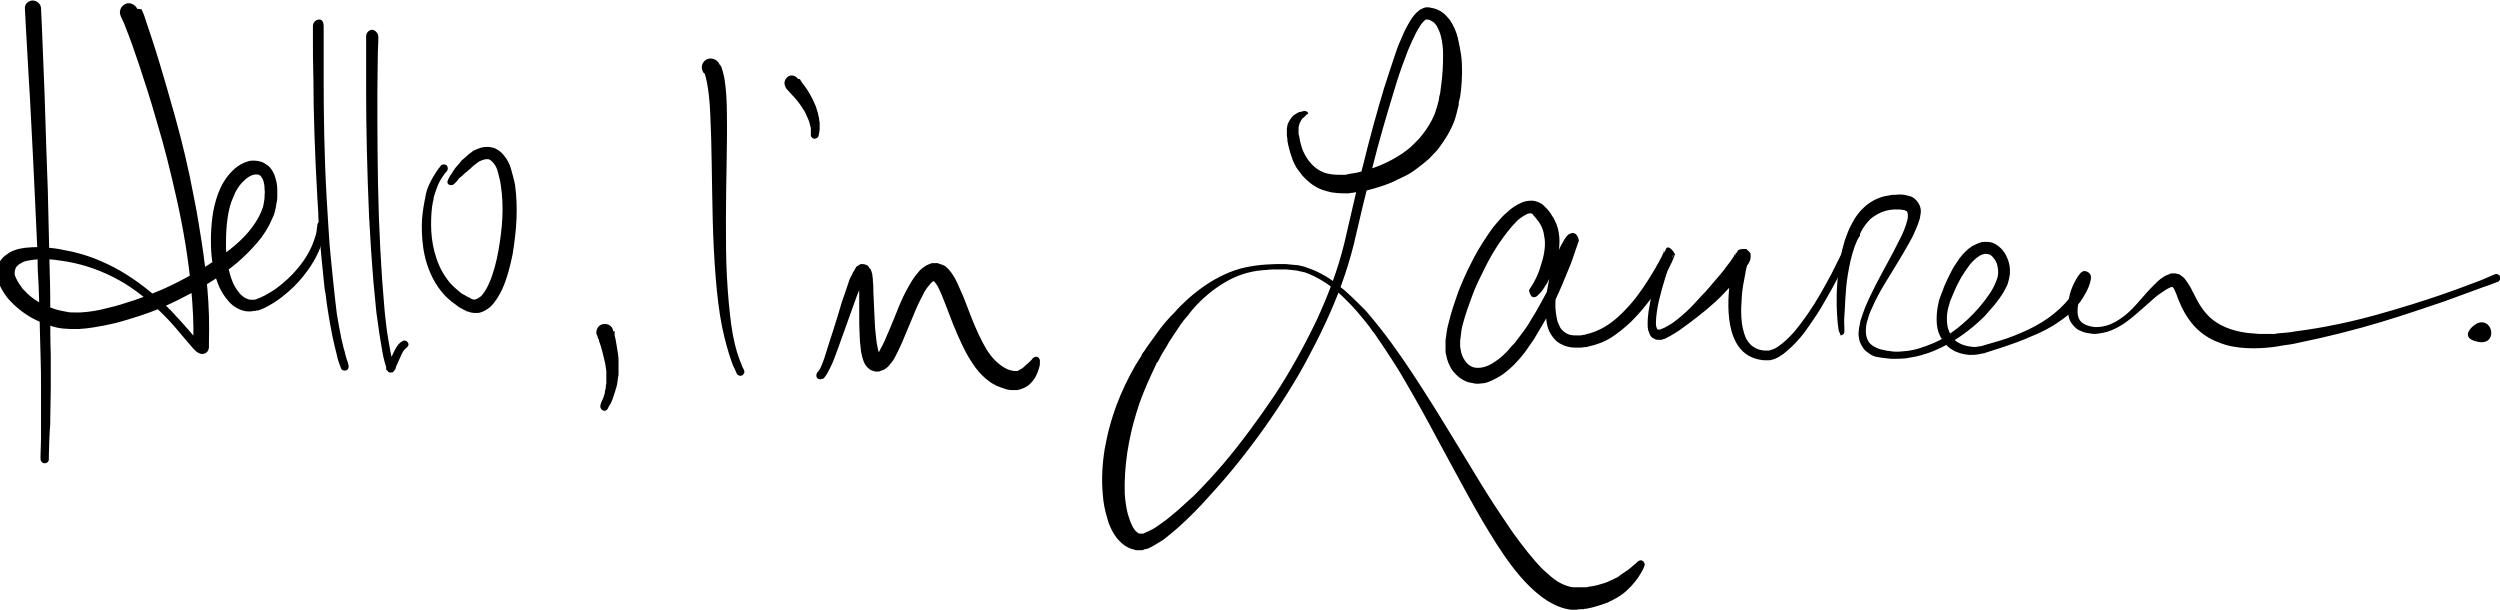 <?xml version="1.0" encoding="utf-8"?>
<!-- Generator: Adobe Illustrator 18.1.1, SVG Export Plug-In . SVG Version: 6.00 Build 0)  -->
<!DOCTYPE svg PUBLIC "-//W3C//DTD SVG 1.1//EN" "http://www.w3.org/Graphics/SVG/1.1/DTD/svg11.dtd">
<svg version="1.1" id="lc" xmlns="http://www.w3.org/2000/svg" xmlns:xlink="http://www.w3.org/1999/xlink" x="0px" y="0px"
	 viewBox="0 193.4 512.1 124.9" enable-background="new 0 193.4 512.1 124.9" xml:space="preserve">
<path d="M8.4,195c0,0,0.3,5.8,0.6,14.4c0.2,4.3,0.3,9.4,0.5,14.8c0.1,2.7,0.2,5.5,0.3,8.4c0.1,2.8,0.1,5.7,0.2,8.6
	c0,1.4,0.1,2.9,0.1,4.3c0,1.4,0.1,2.9,0.1,4.3c0.1,2.8,0.1,5.7,0.1,8.4c0,2.7,0,5.3,0.1,7.8c0,2.5,0,4.8,0,7c0,2.2-0.1,4.1-0.1,5.9
	c0,0.9,0,1.7-0.1,2.5c0,0.8-0.1,1.5-0.1,2.1c-0.1,2.5-0.1,4-0.1,4c0,0.5-0.4,0.8-0.9,0.8c-0.4,0-0.8-0.4-0.8-0.9v0c0,0,0-1.4,0.1-4
	c0-0.6,0-1.3,0-2.1c0-0.8,0-1.6,0-2.4c0-1.8,0-3.7,0-5.9c0-2.2,0-4.5-0.1-7c-0.1-2.5-0.1-5.1-0.2-7.8c-0.1-2.7-0.1-5.5-0.3-8.3
	c-0.1-1.4-0.1-2.8-0.1-4.3c-0.1-1.4-0.1-2.9-0.2-4.3c-0.1-2.9-0.3-5.8-0.4-8.6c-0.1-2.8-0.3-5.6-0.4-8.3c-0.3-5.4-0.5-10.4-0.8-14.8
	c-0.5-8.6-0.8-14.4-0.8-14.4c-0.1-0.9,0.6-1.6,1.5-1.7C7.5,193.5,8.3,194.1,8.4,195C8.4,195,8.4,195,8.4,195z"/>
<path d="M29,195.3c0,0,0.1,0.3,0.3,0.7s0.4,1.1,0.7,2c0.6,1.8,1.5,4.4,2.5,7.7c1,3.3,2.2,7.4,3.5,12.1c1.3,4.7,2.6,10,3.7,15.9
	c0.6,2.9,1.1,6,1.6,9.2c0.5,3.2,0.9,6.5,1.2,9.9c0.3,3.4,0.4,7,0.3,10.6l0,0.7v0.2v0.1v0.1c0,0.1,0,0.3-0.1,0.5
	c0,0.1-0.1,0.2-0.2,0.4c-0.1,0.1-0.3,0.3-0.5,0.4c-0.3,0.1-0.5,0.1-0.7,0.1c-0.2,0-0.3-0.1-0.4-0.1c-0.2-0.1-0.3-0.1-0.4-0.2
	c-0.2-0.1-0.3-0.2-0.4-0.3c-0.2-0.2-0.4-0.4-0.6-0.6c-0.6-0.7-1.2-1.4-1.8-2.1c-1.2-1.4-2.3-2.8-3.6-4.1c-2.5-2.6-5.3-5-8.5-7
	c-3.1-1.9-6.7-3.4-10.3-4.2c-0.9-0.2-1.9-0.4-2.8-0.5l-0.7-0.1l-0.7-0.1c-0.5,0-0.9-0.1-1.4-0.1c-0.9,0-1.9,0-2.8,0.1
	c-0.4,0.1-0.9,0.1-1.3,0.2c-0.4,0.1-0.8,0.2-1.1,0.4c-0.3,0.2-0.6,0.3-0.9,0.6c-0.2,0.2-0.4,0.4-0.4,0.6C3,248.8,3,249.1,3,249.4
	c0,0.3,0.1,0.6,0.3,1c0.3,0.7,0.8,1.4,1.3,2.1c0.6,0.6,1.2,1.3,1.9,1.8c1.4,1.1,3.1,1.9,4.7,2.4c0.8,0.3,1.7,0.4,2.6,0.6
	c0.4,0.1,0.9,0.1,1.3,0.1h0.4h0.3c0.2,0,0.4,0,0.7,0c1.8-0.1,3.7-0.4,5.5-0.9c1.8-0.4,3.7-1,5.5-1.6c3.6-1.2,7.1-2.7,10.4-4.5
	c3.3-1.7,6.4-3.7,9.2-5.9c1.4-1.1,2.7-2.3,3.8-3.6c1.1-1.3,2-2.7,2.6-4.1c0.1-0.4,0.3-0.7,0.4-1.1c0-0.2,0.1-0.4,0.1-0.5
	c0-0.2,0.1-0.4,0.1-0.6c0.1-0.4,0.1-0.8,0.1-1.2c0-0.4,0.1-0.8,0-1.1c0-0.8-0.1-1.4-0.3-2c-0.1-0.3-0.3-0.5-0.4-0.7
	c-0.1-0.2-0.3-0.3-0.5-0.4c-0.3-0.1-0.8-0.1-1.4,0.1c-0.5,0.2-1.1,0.6-1.6,1.1c-1,0.9-1.8,2.2-2.3,3.6c-0.6,1.3-0.9,2.8-1.1,4.2
	c-0.2,1.5-0.3,3-0.3,4.4c-0.1,2.8,0.3,5.6,1.1,7.9c0.4,1.2,1,2.2,1.7,3c0.7,0.8,1.6,1.3,2.4,1.3c0.2,0,0.4,0,0.6,0
	c0.1,0,0.2,0,0.3-0.1h0c0,0,0,0,0,0l0.1,0l0.2-0.1c0.4-0.1,0.9-0.4,1.4-0.6c0.9-0.5,1.8-1,2.6-1.6c1.6-1.2,3-2.5,4-3.7
	c2.2-2.5,3.3-4.9,3.8-6.6c0.3-0.8,0.4-1.5,0.4-1.9c0.1-0.4,0.1-0.7,0.1-0.7v-0.1c0.1-0.4,0.5-0.8,0.9-0.7c0.4,0.1,0.8,0.5,0.7,0.9
	c0,0,0,0.3-0.1,0.8c-0.1,0.5-0.2,1.3-0.4,2.2c-0.5,1.9-1.7,4.6-4,7.4c-1.1,1.4-2.5,2.8-4.3,4.2c-0.9,0.7-1.8,1.3-2.9,1.9
	c-0.5,0.3-1.1,0.6-1.8,0.8l-0.2,0.1l-0.1,0l-0.1,0l-0.1,0c-0.2,0.1-0.4,0.1-0.6,0.1c-0.4,0.1-0.8,0.1-1.1,0.1
	c-0.8,0-1.6-0.3-2.2-0.6c-0.7-0.4-1.3-0.8-1.8-1.4c-1-1.1-1.8-2.4-2.3-3.8c-1.1-2.8-1.4-5.8-1.4-8.8c0-1.5,0.1-3.1,0.3-4.7
	c0.2-1.6,0.6-3.3,1.2-4.9c0.6-1.6,1.5-3.2,2.9-4.6c0.7-0.7,1.5-1.3,2.5-1.7c0.5-0.2,1.1-0.4,1.7-0.4c0.6,0,1.3,0.1,1.9,0.3
	c0.6,0.3,1.2,0.7,1.6,1.1c0.4,0.5,0.7,1,0.9,1.5c0.4,1.1,0.6,2.1,0.6,3.1c0,0.5,0,1,0,1.5c0,0.5-0.1,0.9-0.2,1.4
	c0,0.3-0.1,0.4-0.1,0.7c-0.1,0.3-0.1,0.5-0.2,0.8c-0.1,0.5-0.3,1-0.5,1.4c-0.8,1.9-1.8,3.5-3.1,5c-1.3,1.5-2.6,2.8-4.1,4.1
	c-3,2.5-6.3,4.6-9.7,6.4c-1.7,0.9-3.5,1.8-5.3,2.6c-1.8,0.8-3.7,1.5-5.6,2.1c-1.9,0.6-3.8,1.2-5.8,1.6s-4,0.8-6.1,0.9
	c-0.3,0-0.5,0-0.8,0h-0.4h-0.4c-0.6,0-1.1-0.1-1.6-0.1c-1.1-0.1-2.2-0.4-3.2-0.8c-2.1-0.7-4-1.7-5.7-3.1c-0.9-0.7-1.6-1.4-2.4-2.3
	c-0.7-0.9-1.3-1.8-1.8-3c-0.2-0.6-0.4-1.2-0.4-1.9c-0.1-0.7,0.1-1.4,0.3-2.1c0.3-0.7,0.8-1.3,1.3-1.7c0.5-0.4,1.1-0.8,1.6-1
	s1.1-0.4,1.7-0.5s1.1-0.2,1.6-0.2c1.1-0.1,2.1-0.1,3.1,0c0.5,0,1,0.1,1.5,0.1l0.8,0.1l0.7,0.1c1,0.2,2,0.4,3,0.6
	c2,0.5,3.9,1.1,5.7,1.9c1.8,0.8,3.6,1.7,5.3,2.8c3.3,2.1,6.3,4.6,9,7.3c1.3,1.4,2.6,2.8,3.8,4.2c0.6,0.7,1.2,1.4,1.7,2
	c0.1,0.1,0.3,0.3,0.4,0.4c0.1,0.1,0.1,0.1,0.1,0.1s0,0-0.1-0.1c-0.1,0-0.1-0.1-0.3-0.1c-0.1,0-0.3,0-0.5,0.1s-0.3,0.2-0.4,0.3
	c-0.1,0.1-0.1,0.2-0.1,0.2c0,0.1,0,0.1,0,0.1c0,0,0,0,0,0s0,0,0-0.1V264l0-0.7c0.1-3.5-0.1-7-0.4-10.3c-0.6-6.7-1.7-13-3-18.8
	c-1.3-5.8-2.6-11-4-15.6c-1.3-4.6-2.6-8.6-3.7-11.9s-2-5.8-2.7-7.5c-0.3-0.9-0.6-1.5-0.8-1.9c-0.2-0.4-0.3-0.7-0.3-0.7v0
	c-0.4-0.9,0.1-2,1-2.4c0.9-0.4,2,0.1,2.4,1C29,195.3,29,195.3,29,195.3z"/>
<path d="M66.3,198.8c0,0,0,1.1,0,3c0,1.9,0,4.6,0,7.9c0,6.6,0.1,15.3,0.6,24.1c0.1,1.1,0.1,2.2,0.2,3.3c0.1,1.1,0.1,2.2,0.2,3.2
	c0.1,2.1,0.3,4.3,0.5,6.3c0.2,2,0.4,4,0.6,5.9c0.1,0.9,0.2,1.8,0.3,2.7c0.1,0.9,0.2,1.7,0.3,2.5c0.1,0.8,0.3,1.6,0.4,2.3
	c0.1,0.7,0.3,1.4,0.4,2.1s0.3,1.3,0.4,1.8c0.1,0.3,0.1,0.6,0.2,0.8c0.1,0.3,0.1,0.5,0.2,0.7c0.1,0.4,0.2,0.9,0.3,1.2
	c0.1,0.4,0.2,0.6,0.3,0.9c0.1,0.5,0.2,0.7,0.2,0.7v0.1c0.1,0.4-0.1,0.9-0.6,1c-0.4,0.1-0.9-0.1-1-0.6c0,0-0.1-0.3-0.3-0.8
	c-0.1-0.3-0.2-0.6-0.3-0.9c-0.1-0.4-0.2-0.8-0.3-1.3c-0.1-0.2-0.1-0.5-0.2-0.8c-0.1-0.3-0.1-0.5-0.2-0.8c-0.1-0.6-0.3-1.2-0.4-1.8
	c-0.1-0.7-0.3-1.4-0.4-2.1s-0.3-1.5-0.4-2.3c-0.1-0.8-0.3-1.7-0.4-2.6c-0.1-0.9-0.2-1.8-0.4-2.7c-0.2-1.9-0.4-3.9-0.6-5.9
	c-0.2-2.1-0.4-4.2-0.5-6.3c-0.1-1.1-0.2-2.2-0.2-3.3c-0.1-1.1-0.1-2.2-0.2-3.3c-0.5-8.8-0.8-17.6-0.8-24.1c-0.1-3.3-0.1-6-0.1-8
	c0-1.9,0-3,0-3c0-0.7,0.6-1.3,1.3-1.3S66.3,198.1,66.3,198.8C66.3,198.7,66.3,198.7,66.3,198.8L66.3,198.8z"/>
<path d="M77.5,201c0,0,0,1.1-0.1,3.1c0,2-0.1,4.9-0.1,8.3c0,6.9,0,16.1,0.3,25.2c0.1,2.3,0.2,4.6,0.3,6.8c0.1,2.3,0.3,4.5,0.4,6.6
	c0.2,2.1,0.3,4.2,0.5,6.2c0.2,1.9,0.4,3.8,0.7,5.5c0.3,1.7,0.5,3.2,0.9,4.5c0.1,0.3,0.2,0.6,0.2,1c0,0,0-0.1,0,0v0v0l0,0.1v0
	c0,0,0,0,0,0v0c0,0,0,0-0.1-0.1c0-0.1-0.1-0.1-0.1-0.1l0,0c0,0-0.1,0-0.1-0.1c-0.1,0-0.1-0.1-0.2-0.1c-0.1,0-0.2,0-0.3,0
	c0,0-0.1,0-0.1,0h0c0,0-0.1,0-0.1,0c0,0-0.1,0-0.1,0h0l0,0l0,0l0-0.1l0.1-0.1c0.1-0.2,0.3-0.4,0.4-0.7s0.2-0.5,0.3-0.7
	c0.4-0.9,0.8-1.7,1.2-2.2c0.2-0.3,0.4-0.4,0.6-0.6c0.1-0.1,0.2-0.1,0.2-0.1c0.1,0,0.1-0.1,0.1-0.1c0.4-0.3,0.9-0.1,1.1,0.2
	c0.3,0.4,0.2,0.8-0.2,1.1l-0.1,0.1c0,0,0,0-0.1,0.1c-0.1,0-0.1,0.1-0.3,0.3c-0.3,0.3-0.6,1-1,1.9c-0.1,0.2-0.2,0.5-0.3,0.7
	c-0.1,0.3-0.3,0.5-0.4,0.9L81,269l-0.1,0.1c-0.1,0.1-0.1,0.1-0.1,0.2c0,0-0.1,0.1-0.1,0.1l-0.1,0.1c0,0-0.1,0.1-0.1,0.1
	c0,0-0.1,0.1-0.1,0.1l-0.1,0c0,0-0.1,0-0.1,0c-0.1,0-0.3,0-0.4,0c-0.1,0-0.2-0.1-0.2-0.1c0,0-0.1,0-0.1-0.1s0,0-0.1-0.1
	c-0.1-0.1-0.1-0.1-0.2-0.2c-0.1-0.1-0.1-0.1-0.1-0.2l0-0.1l0-0.1v0l0-0.1l0-0.1c-0.1-0.3-0.2-0.7-0.3-1c-0.4-1.4-0.6-3-0.9-4.7
	c-0.3-1.7-0.5-3.6-0.8-5.5c-0.2-2-0.4-4.1-0.6-6.2c-0.2-2.1-0.3-4.4-0.5-6.7c-0.1-2.3-0.3-4.6-0.4-6.8c-0.4-9.2-0.6-18.4-0.6-25.3
	c0-3.5,0-6.3,0-8.4c0-2,0-3.2,0-3.2c0-0.7,0.6-1.3,1.3-1.3C76.9,199.6,77.5,200.2,77.5,201C77.5,201,77.5,201,77.5,201L77.5,201z"/>
<path d="M91.8,230.2c0,0,0.1-0.3,0.4-0.8c0.1-0.1,0.2-0.3,0.3-0.4c0.1-0.2,0.2-0.3,0.3-0.5c0.1-0.2,0.3-0.4,0.4-0.6
	c0.2-0.2,0.3-0.4,0.5-0.6c0.2-0.2,0.4-0.4,0.6-0.7c0.2-0.3,0.4-0.5,0.7-0.7c0.5-0.5,1.1-1,1.8-1.5c0.2-0.1,0.4-0.3,0.6-0.3
	c0.2-0.1,0.4-0.2,0.7-0.3c0.5-0.2,1-0.3,1.6-0.3c0.2,0,0.3,0,0.5,0c0.2,0,0.3,0.1,0.5,0.1c0.2,0,0.3,0.1,0.5,0.1l0.2,0.1
	c0.1,0,0.1,0.1,0.2,0.1c0.6,0.3,1.1,0.7,1.5,1.2c0.8,0.9,1.3,1.9,1.6,3c0.3,1.1,0.6,2.1,0.8,3.2c0.3,2.2,0.4,4.5,0.3,6.9
	c-0.1,2.4-0.4,4.8-0.8,7.3c-0.5,2.4-1.1,4.9-2.2,7.3c-0.6,1.2-1.3,2.4-2.3,3.4c-0.6,0.5-1.3,1-2.1,1.2c-0.2,0.1-0.4,0.1-0.7,0.1
	c-0.2,0-0.4,0-0.7,0c-0.2,0-0.4-0.1-0.6-0.1c-0.2-0.1-0.4-0.1-0.6-0.2l-0.1,0c0,0-0.1,0-0.1,0h0l-0.1-0.1l-0.2-0.1l-0.4-0.2
	c-0.3-0.2-0.6-0.3-0.9-0.5c-0.3-0.2-0.5-0.4-0.8-0.6c-0.3-0.2-0.5-0.4-0.8-0.6c-1-0.8-1.9-1.8-2.6-2.8c-1.4-2-2.3-4.3-2.8-6.5
	c-0.5-2.2-0.6-4.3-0.6-6.2c0-1.9,0.3-3.6,0.6-5.2c0-0.1,0-0.2,0.1-0.3l0-0.1l0-0.1l0-0.1c0.1-0.2,0.1-0.4,0.1-0.5
	c0.1-0.4,0.2-0.7,0.3-1.1c0.2-0.6,0.5-1.2,0.8-1.8c0.5-1,1.1-1.8,1.4-2.3c0.4-0.5,0.6-0.7,0.6-0.8c0.3-0.3,0.9-0.3,1.2,0
	c0.3,0.3,0.3,0.9,0,1.2c0,0-0.2,0.2-0.5,0.6c-0.3,0.4-0.8,1.1-1.2,2c-0.2,0.4-0.4,1-0.6,1.6c-0.1,0.3-0.2,0.6-0.3,0.9
	c0,0.2-0.1,0.3-0.1,0.5l0,0.1l0,0.1v0c0,0,0,0,0,0v0c0,0.1,0,0.2-0.1,0.3c-0.3,1.4-0.4,3.1-0.4,4.8c0,1.8,0.2,3.7,0.7,5.6
	c0.5,1.9,1.3,3.9,2.6,5.6c0.6,0.9,1.4,1.6,2.2,2.3c0.2,0.2,0.4,0.3,0.6,0.5c0.2,0.1,0.4,0.3,0.7,0.4c0.2,0.1,0.4,0.3,0.7,0.4
	l0.4,0.2l0.2,0.1l0.1,0.1h0c0,0-0.1,0,0,0h0c0.4,0.2,0.7,0.2,1,0.1c0.3-0.1,0.6-0.3,1-0.6c0.7-0.7,1.2-1.6,1.7-2.7
	c0.9-2.1,1.5-4.4,1.9-6.7c0.4-2.3,0.7-4.6,0.8-6.8c0.1-2.2,0-4.4-0.3-6.4c-0.1-1-0.4-1.9-0.6-2.8s-0.6-1.6-1.1-2.1
	c-0.2-0.2-0.4-0.4-0.6-0.5c-0.2-0.1-0.4-0.1-0.6-0.1c-0.4,0-1,0.2-1.6,0.5c-0.1,0.1-0.3,0.2-0.4,0.3c-0.1,0.1-0.3,0.2-0.4,0.3
	c-0.3,0.2-0.5,0.4-0.7,0.6c-0.2,0.2-0.4,0.4-0.7,0.6c-0.2,0.2-0.4,0.4-0.6,0.5c-0.4,0.4-0.7,0.7-1,0.9s-0.5,0.5-0.7,0.8
	c-0.4,0.4-0.6,0.6-0.6,0.6c-0.3,0.3-0.9,0.3-1.2,0C91.6,230.9,91.6,230.5,91.8,230.2z"/>
<path d="M125.9,261.2c0,0,0,0.1,0,0.2c0,0.1,0,0.1,0,0.2c0,0.1,0,0.1,0,0.2c0,0,0,0.1,0,0.1c0,0.1,0,0.1,0,0.2
	c0,0.1,0.1,0.3,0.1,0.4c0.1,0.3,0.1,0.6,0.2,1c0.1,0.4,0.1,0.8,0.2,1.2c0.1,0.4,0.1,0.9,0.2,1.3c0.1,0.5,0.1,0.9,0.1,1.5
	c0,0.3,0,0.5,0,0.8s0,0.5,0,0.8c0,0.1,0,0.3,0,0.4l0,0.4c0,0.3,0,0.5-0.1,0.8c-0.1,0.5-0.1,1-0.2,1.5c-0.1,0.2-0.1,0.5-0.2,0.7
	c-0.1,0.2-0.1,0.4-0.2,0.7c-0.1,0.2-0.1,0.4-0.2,0.6c-0.1,0.2-0.1,0.4-0.2,0.6c-0.1,0.4-0.3,0.7-0.4,1c-0.1,0.3-0.3,0.5-0.4,0.7
	c-0.2,0.4-0.3,0.6-0.3,0.6c-0.2,0.4-0.7,0.6-1.1,0.3c-0.4-0.2-0.5-0.7-0.4-1l0-0.1c0,0,0.1-0.2,0.2-0.6c0.1-0.2,0.2-0.4,0.3-0.6
	c0.1-0.3,0.2-0.6,0.3-0.9c0.1-0.2,0.1-0.3,0.1-0.5c0-0.2,0.1-0.4,0.1-0.5c0.1-0.2,0.1-0.4,0.1-0.6c0-0.2,0-0.4,0.1-0.6
	c0-0.4,0-0.8,0-1.3c0-0.2,0-0.4,0-0.7l0-0.3c0-0.1,0-0.2,0-0.3c0-0.2-0.1-0.4-0.1-0.7c0-0.2-0.1-0.4-0.1-0.7
	c-0.1-0.4-0.2-0.9-0.3-1.3c-0.1-0.4-0.2-0.8-0.3-1.2c-0.1-0.4-0.2-0.7-0.3-1.1c-0.1-0.3-0.2-0.6-0.3-0.9c-0.1-0.1-0.1-0.3-0.1-0.4
	c0-0.1,0-0.1-0.1-0.2c0-0.1-0.1-0.1-0.1-0.2c0-0.1-0.1-0.3-0.1-0.4c0-0.1,0-0.1-0.1-0.2c0-0.1-0.1-0.2-0.1-0.2
	c-0.2-0.9,0.3-1.9,1.3-2.1c0.9-0.2,1.9,0.3,2.1,1.3c0,0.1,0,0.1,0,0.2L125.9,261.2z"/>
<path d="M147.3,206.4c0,0,0,0.1,0.1,0.2c0,0,0,0.1,0.1,0.1c0,0,0,0.1,0.1,0.1c0.1,0.1,0.1,0.3,0.2,0.4c0.2,0.6,0.4,1.3,0.6,2.3
	c0.3,1.9,0.5,4.4,0.5,7.4c0.1,6-0.2,13.8-0.2,21.7c0,3.9,0,7.8,0.2,11.5c0.2,3.6,0.5,7,0.9,9.9c0.4,2.9,1,5.2,1.6,6.8
	c0.1,0.4,0.3,0.8,0.4,1c0.1,0.3,0.2,0.6,0.3,0.8c0.2,0.4,0.3,0.6,0.3,0.6l0,0c0.2,0.4,0,0.9-0.4,1.1c-0.4,0.2-0.9,0-1.1-0.4
	c0,0-0.1-0.2-0.3-0.7c-0.1-0.2-0.2-0.5-0.4-0.8c-0.1-0.3-0.3-0.7-0.4-1.1c-0.6-1.7-1.3-4.1-1.9-7c-0.6-3-1-6.4-1.3-10.1
	s-0.5-7.7-0.6-11.6c-0.2-7.9-0.2-15.8-0.5-21.6c-0.1-2.9-0.4-5.3-0.7-6.8c-0.2-0.8-0.3-1.3-0.4-1.6c0,0,0-0.1-0.1-0.1
	c0,0,0-0.1-0.1-0.1c0,0,0-0.1-0.1-0.1c-0.1-0.1-0.1-0.2-0.1-0.2l0,0c-0.5-0.9-0.2-2,0.7-2.5S146.8,205.5,147.3,206.4
	C147.3,206.3,147.3,206.3,147.3,206.4z"/>
<path d="M163.9,209.7C163.9,209.7,163.9,209.7,163.9,209.7C163.9,209.7,163.9,209.8,163.9,209.7C164,209.8,164,209.7,163.9,209.7
	C163.9,209.7,163.9,209.7,163.9,209.7C163.9,209.7,163.9,209.7,163.9,209.7c0.1,0.1,0.1,0.1,0.1,0.2c0.2,0.3,0.4,0.6,0.8,1.1
	c0.7,0.9,1.5,2.3,2.1,3.7c0.2,0.4,0.3,0.7,0.4,1.1c0.1,0.4,0.3,0.8,0.3,1.1c0.1,0.4,0.2,0.7,0.2,1.1c0,0.2,0.1,0.3,0.1,0.5
	s0,0.3,0,0.5c0,0.3,0,0.6,0,0.9c0,0.3-0.1,0.5-0.1,0.7c-0.1,0.4-0.1,0.6-0.1,0.6c-0.1,0.4-0.6,0.7-1,0.6c-0.4-0.1-0.7-0.5-0.6-0.9
	v-0.1c0,0,0-0.2,0-0.4c0-0.1,0-0.3,0-0.5c0-0.2,0-0.4-0.1-0.6c0-0.1-0.1-0.3-0.1-0.4c0-0.1-0.1-0.3-0.1-0.4
	c-0.1-0.3-0.2-0.6-0.3-0.8c-0.1-0.3-0.3-0.6-0.4-0.9c-0.1-0.3-0.3-0.6-0.5-0.9c-0.7-1.2-1.6-2.3-2.3-3c-0.4-0.4-0.7-0.8-0.9-1
	c-0.1-0.1-0.1-0.1-0.2-0.2c0,0-0.1-0.1-0.1-0.1c0-0.1-0.1-0.1-0.1-0.2c-0.1-0.1-0.1-0.2-0.1-0.2c-0.4-0.7-0.2-1.6,0.5-2.1
	s1.6-0.2,2.1,0.5C163.8,209.5,163.8,209.6,163.9,209.7L163.9,209.7z"/>
<path d="M167.6,269.5C167.6,269.5,167.6,269.5,167.6,269.5C167.7,269.4,167.7,269.4,167.6,269.5
	C167.7,269.4,167.6,269.4,167.6,269.5C167.6,269.4,167.6,269.4,167.6,269.5c0.1-0.1,0.2-0.3,0.4-0.6c0.3-0.6,0.7-1.6,1.1-2.9
	c0.4-1.3,0.9-2.9,1.5-4.7c0.6-1.8,1.2-3.9,1.9-6.2c0.4-1.1,0.8-2.3,1.2-3.5c0.2-0.6,0.4-1.3,0.8-1.9c0.1-0.3,0.3-0.7,0.6-1.1
	l0.1-0.2c0-0.1,0.1-0.1,0.1-0.2c0.1-0.1,0.2-0.3,0.5-0.4c0,0,0.1-0.1,0.1-0.1c0.1,0,0.1-0.1,0.2-0.1c0.1,0,0.1,0,0.2-0.1
	c0.6-0.1,0.2,0,0.3,0h0c-0.1,0,0.2,0,0.3,0c0.1,0,0.3,0.1,0.4,0.1c0.1,0.1,0.2,0.1,0.3,0.1c0.1,0.1,0.2,0.2,0.3,0.3
	c0.1,0.1,0.1,0.1,0.1,0.2l0.1,0.1c0,0,0,0.1,0.1,0.1l0.1,0.1c0.2,0.3,0.2,0.6,0.3,0.8s0.1,0.4,0.1,0.6c0.1,0.4,0.1,0.8,0.1,1.1
	c0.1,0.7,0.1,1.4,0.1,2.2c0.1,1.4,0.1,2.9,0.2,4.4c0.1,1.5,0.1,3,0.3,4.4c0.1,0.7,0.1,1.4,0.3,2.2c0.1,0.4,0.1,0.7,0.2,1
	c0.1,0.3,0.2,0.6,0.3,0.9c0.1,0.1,0.1,0.2,0.1,0.3c0,0.1,0,0-0.1-0.1c0,0,0,0-0.1,0c0,0,0,0-0.1,0c-0.1,0-0.1,0-0.1-0.1
	c-0.1,0-0.1,0-0.1,0s-0.1,0-0.1,0c0,0-0.3,0-0.1,0h0h0.1c0,0,0.1,0,0,0h-0.1c0,0-0.1,0-0.1,0c0,0-0.1,0-0.1,0h0l0,0
	c0.1,0,0.2-0.2,0.4-0.4c0.2-0.2,0.4-0.5,0.5-0.8c0.7-1.2,1.3-2.7,1.9-4.1c0.6-1.4,1.2-2.9,1.8-4.4c0.6-1.5,1.3-3,2.1-4.4
	c0.4-0.7,0.8-1.4,1.4-2.2c0.3-0.4,0.6-0.7,0.9-1.1c0.4-0.4,0.8-0.7,1.3-1c0.1-0.1,0.3-0.1,0.4-0.2c0.2-0.1,0.3-0.1,0.5-0.2
	c0.2-0.1,0.3-0.1,0.5-0.1l0.1,0h0.1c0,0,0.3,0,0.2,0h0.1h0c0,0,0,0,0.1,0s0.1,0,0.2,0c0.1,0,0.3,0,0.4,0.1c0.2,0.1,0.4,0.1,0.6,0.2
	c0.1,0,0.2,0.1,0.3,0.1c0.1,0.1,0.2,0.1,0.2,0.1c0.2,0.1,0.3,0.2,0.4,0.3c0.5,0.4,0.8,0.8,1.1,1.2c0.3,0.4,0.5,0.8,0.7,1.1
	c0.8,1.5,1.3,2.9,1.9,4.2c0.5,1.3,1,2.6,1.5,3.9c1,2.5,2,4.7,3.1,6.5c1.1,1.8,2.5,3.1,3.8,3.8c0.3,0.2,0.6,0.3,0.9,0.4
	c0.3,0.1,0.6,0.1,0.9,0.2c0.1,0,0.3,0,0.4,0c0,0-0.2,0-0.1,0h0h0h0.1h0.1c0,0,0,0,0,0l0,0h0h0c0.1,0,0.3,0,0.4-0.1
	c0.3-0.2,0.8-0.4,1.1-0.7c0.3-0.3,0.6-0.6,0.9-0.8c0.5-0.5,0.8-0.8,0.8-0.8c0.2-0.4,0.7-0.6,1.1-0.5c0.4,0.2,0.6,0.7,0.5,1.1
	c0,0,0,0.1,0,0.4s-0.1,0.5-0.2,0.9c-0.1,0.4-0.3,0.9-0.6,1.5s-0.7,1.2-1.5,1.9c-0.4,0.3-0.9,0.6-1.6,0.8c-0.1,0-0.1,0.1-0.3,0.1
	c-0.1,0-0.2,0-0.3,0.1l-0.1,0h-0.1h-0.1h0h0c0.1,0-0.1,0-0.1,0c-0.3,0-0.5,0-0.8,0c-0.5,0-1.1-0.1-1.6-0.3c-0.6-0.2-1.1-0.4-1.6-0.6
	c-1.1-0.5-2.1-1.3-3-2.2c-0.9-0.9-1.6-1.9-2.3-3c-1.4-2.2-2.4-4.6-3.5-7.2c-0.5-1.3-1-2.6-1.5-3.9c-0.5-1.3-1-2.6-1.6-3.8
	c-0.1-0.3-0.3-0.5-0.5-0.8c-0.1-0.2-0.3-0.4-0.4-0.5c0,0-0.1,0-0.1,0l0,0l0,0c0,0,0,0,0,0c0,0,0.1,0,0.1,0c0,0,0.1,0,0.1,0
	c0,0,0,0,0,0h0h-0.1c-0.1,0,0.1,0,0.1,0l0,0l0,0h0c0,0,0,0-0.1,0c0,0-0.1,0-0.1,0c-0.3,0.1-0.7,0.6-1.1,1.1
	c-0.4,0.5-0.8,1.1-1.1,1.8c-0.7,1.3-1.3,2.6-1.9,4.1c-0.6,1.4-1.2,2.9-1.8,4.3c-0.6,1.5-1.3,3-2.1,4.5c-0.2,0.4-0.5,0.8-0.8,1.1
	c-0.3,0.4-0.6,0.8-1.3,1.2c-0.1,0.1-0.2,0.1-0.3,0.1c-0.1,0.1-0.2,0.1-0.3,0.1c0,0-0.1,0.1-0.2,0.1c-0.1,0-0.2,0.1-0.2,0.1l-0.1,0
	c-0.1,0,0,0-0.1,0h-0.1h0c0.1,0-0.2,0-0.2,0c-0.1,0-0.1,0-0.2,0c-0.1,0-0.3,0-0.4-0.1c-0.1,0-0.3-0.1-0.4-0.1
	c-0.1,0-0.1-0.1-0.2-0.1l-0.2-0.1c-0.4-0.3-0.7-0.6-0.9-0.9c-0.2-0.3-0.3-0.6-0.4-0.8c-0.2-0.5-0.3-0.9-0.4-1.4
	c-0.1-0.4-0.2-0.9-0.2-1.3c-0.1-0.8-0.2-1.6-0.2-2.4c-0.1-1.6-0.1-3.1-0.1-4.6c0-1.5,0-2.9,0-4.3c0-0.7,0-1.4-0.1-2.1
	c0-0.3,0-0.6-0.1-0.9c0-0.1,0-0.3-0.1-0.4c0-0.1-0.1-0.2,0-0.2c0,0,0,0,0,0c0,0,0,0,0,0c0,0,0,0,0,0.1c0,0,0.1,0.1,0.1,0.1
	c0.1,0.1,0.1,0.1,0.2,0.2c0,0,0.1,0.1,0.2,0.1c0.1,0.1,0.2,0.1,0.3,0.1c0.1,0,0.3,0,0.2,0h0c0.1,0-0.3,0,0.2,0c0,0,0.1,0,0.1,0
	c0,0,0.1,0,0.1-0.1l0.1-0.1c0.1-0.1,0.1-0.1,0.1-0.1s0,0,0,0l0,0.1c-0.1,0.2-0.3,0.4-0.4,0.7c-0.3,0.5-0.5,1.1-0.8,1.7
	c-0.5,1.1-0.9,2.3-1.3,3.4c-1.6,4.4-2.9,8.2-3.9,10.8c-0.5,1.3-1,2.3-1.4,3c-0.2,0.4-0.4,0.6-0.6,0.9c0,0-0.1,0.1-0.1,0.1
	s-0.1,0.1-0.1,0.1c0,0-0.1,0.1-0.1,0.1c0,0,0,0-0.1,0c-0.1,0-0.1,0-0.1,0c-0.4,0.2-0.9,0.1-1.1-0.3
	C167.1,270.2,167.3,269.7,167.6,269.5L167.6,269.5z"/>
<path d="M266.8,217.6c0,0,0,0.1-0.1,0.2c-0.1,0.1-0.2,0.3-0.3,0.5c-0.1,0.2-0.3,0.5-0.3,0.8c0,0.1,0,0.2-0.1,0.2c0,0.1,0,0.2,0,0.3
	c0,0.1,0,0.2,0,0.3c0,0.1,0,0.1,0,0.1c0,0.1,0,0.2,0,0.3c0,0.1,0,0.1,0,0.2c0,0.1,0,0.2,0,0.2c0,0.2,0,0.3,0.1,0.5
	c0.1,0.3,0.1,0.7,0.2,1.1c0.2,0.8,0.4,1.6,0.8,2.4c0.8,1.6,2,3.2,4,4c0.5,0.2,1,0.3,1.6,0.4c0.6,0.1,1.2,0.1,1.8,0.1h0.1
	c0.1,0,0,0,0,0h0.1l0.3,0c0.2,0,0.4,0,0.5,0c0.2,0,0.3,0,0.5-0.1c0.2,0,0.3-0.1,0.5-0.1c0.7-0.1,1.4-0.2,2.1-0.4
	c2.9-0.7,5.9-1.9,8.7-3.8c0.7-0.5,1.4-1,2-1.6c0.3-0.3,0.6-0.6,0.9-0.9c0.3-0.3,0.6-0.6,0.9-1c1.1-1.3,2.1-2.9,2.8-4.6
	c0.3-0.9,0.6-1.8,0.8-2.7c0-0.2,0.1-0.5,0.1-0.7l0.1-0.4l0.1-0.4c0-0.3,0.1-0.5,0.1-0.8c0-0.3,0.1-0.5,0.1-0.8
	c0.3-2.1,0.4-4.2,0.4-6.3c0-1.1-0.1-2.1-0.3-3.1c-0.1-0.5-0.2-1-0.4-1.5c-0.2-0.5-0.4-0.9-0.6-1.3c-0.3-0.4-0.5-0.7-0.9-0.9
	c-0.3-0.2-0.7-0.4-1-0.4c-0.1,0-0.2,0-0.3,0c0,0,0.1,0,0,0c0,0-0.1,0-0.1,0s0.1,0,0.1,0c-0.1,0-0.2,0.1-0.3,0.2
	c-0.3,0.3-0.6,0.6-0.9,1.1c-0.6,0.9-1.1,1.9-1.6,3c-0.5,1.1-1,2.2-1.4,3.4c-0.9,2.3-1.7,4.7-2.4,7.1c-1.5,4.9-3,10-4.3,15.2
	c-0.7,2.6-1.3,5.3-2,8c-0.6,2.7-1.3,5.4-1.9,8.1c-1.4,5.6-3.4,11-5.9,16.3c-1.2,2.6-2.6,5.3-4,7.9c-1.4,2.6-3,5.2-4.6,7.7
	c-3.2,5-6.8,9.9-10.6,14.5c-1.9,2.3-4,4.6-6,6.8c-2.1,2.2-4.3,4.4-6.7,6.3c-0.6,0.5-1.2,1-1.9,1.4s-1.4,0.9-2.3,1.3
	c-0.1,0.1-0.2,0.1-0.4,0.1c-0.1,0.1-0.3,0.1-0.4,0.1l-0.2,0.1c0,0-0.3,0.1-0.3,0.1l-0.1,0c-0.1,0-0.1,0-0.2,0c-0.2,0-0.3,0-0.5,0
	c-0.1,0-0.3,0-0.4,0c-0.1,0-0.3,0-0.4-0.1c-0.1,0-0.3-0.1-0.4-0.1c-1.1-0.3-2.1-1-2.7-1.7c-0.7-0.7-1.2-1.5-1.6-2.3
	c-0.4-0.8-0.7-1.6-0.9-2.4c-0.5-1.6-0.8-3.2-0.9-4.8c-0.3-3.2-0.1-6.3,0.4-9.4c0.3-1.5,0.6-3.1,1-4.5c0.4-1.5,0.9-3,1.4-4.4
	c1.1-2.9,2.4-5.6,3.9-8.2c0.4-0.6,0.8-1.3,1.2-1.9l0.1-0.3l0.2-0.3l0.3-0.4l0.6-0.9c0.4-0.6,0.9-1.2,1.3-1.8
	c0.4-0.6,0.9-1.2,1.3-1.8c0.5-0.6,0.9-1.2,1.4-1.7l0.7-0.8l0.8-0.8c0.5-0.6,1-1.1,1.5-1.6c0.5-0.5,1.1-1,1.6-1.5
	c2.2-1.9,4.6-3.6,7.3-4.8c1.3-0.6,2.7-1.1,4.1-1.4c1.4-0.3,2.8-0.5,4.2-0.6c0.7,0,1.4-0.1,2.1-0.1s1.4,0,2.1,0l1,0.1
	c0.4,0,0.7,0.1,1.1,0.1s0.7,0.1,1.1,0.2c0.2,0,0.3,0.1,0.5,0.1l0.5,0.2c1.3,0.4,2.6,1,3.8,1.7c1.2,0.7,2.3,1.5,3.3,2.4
	c1.1,0.8,2,1.8,3,2.7c0.5,0.5,0.9,0.9,1.4,1.4l0.7,0.7l0.6,0.7c3.4,4,6.3,8.1,9,12.2c2.7,4.1,5.2,8.1,7.5,11.9
	c2.3,3.8,4.6,7.5,6.7,11c1.1,1.7,2.1,3.4,3.2,5c1.1,1.6,2.1,3.2,3.1,4.6c2.1,2.9,4.1,5.5,6.2,7.6c1.1,1,2.1,1.9,3.1,2.5
	c1,0.6,2.1,1,3,1.1c0.1,0,0.2,0,0.3,0h0.2h0c-0.1,0,0,0,0,0h0.1c0.3,0,0.6,0,0.9,0c0.2,0,0.3,0,0.4,0c0.1,0,0.3,0,0.4,0
	c0.1,0,0.3,0,0.4,0c0.1,0,0.3,0,0.4-0.1c1-0.1,1.9-0.3,2.8-0.6c0.9-0.2,1.6-0.6,2.3-0.9c0.3-0.2,0.7-0.3,1-0.5
	c0.1-0.1,0.3-0.2,0.4-0.3c0.1-0.1,0.3-0.2,0.4-0.3c1.1-0.7,1.9-1.3,2.4-1.8c0.3-0.2,0.5-0.4,0.6-0.5c0.1-0.1,0.2-0.2,0.2-0.2
	l0.1-0.1c0.4-0.3,0.9-0.3,1.2,0.1c0.2,0.3,0.3,0.6,0.1,0.9c0,0,0,0.1-0.1,0.3c-0.1,0.2-0.2,0.5-0.4,0.8c-0.4,0.7-1,1.7-2.1,2.9
	c-0.3,0.3-0.6,0.6-0.9,0.9c-0.3,0.3-0.7,0.6-1.1,0.9c-0.2,0.1-0.4,0.3-0.6,0.4c-0.2,0.1-0.4,0.3-0.7,0.4c-0.2,0.1-0.5,0.3-0.7,0.4
	c-0.3,0.1-0.5,0.2-0.8,0.4c-1.1,0.4-2.3,0.8-3.5,1.1c-0.2,0-0.3,0.1-0.5,0.1s-0.3,0.1-0.5,0.1c-0.2,0-0.4,0-0.5,0.1
	c-0.2,0-0.4,0-0.5,0c-0.3,0-0.6,0-0.9,0.1h-0.1c-0.1,0,0,0-0.1,0h-0.1l-0.3,0c-0.2,0-0.4,0-0.6,0c-1.7-0.2-3.3-0.9-4.8-1.8
	c-1.4-0.9-2.7-2-3.9-3.2c-2.4-2.4-4.5-5.3-6.5-8.4c-1-1.6-2-3.2-3-4.9c-1-1.7-2-3.5-3-5.3c-2-3.6-4-7.4-6.2-11.4
	c-2.1-4-4.4-8.1-6.8-12.2c-1.2-2.1-2.5-4.1-3.9-6.2c-0.7-1-1.4-2.1-2.1-3.1c-0.4-0.5-0.8-1-1.1-1.5c-0.4-0.5-0.8-1-1.2-1.5
	c-1.6-2-3.4-3.9-5.3-5.6c-2-1.7-4.2-3.1-6.7-4l-0.5-0.1c-0.2-0.1-0.3-0.1-0.5-0.1c-0.3-0.1-0.6-0.2-0.9-0.2c-0.3,0-0.6-0.1-0.9-0.1
	l-1-0.1c-0.7,0-1.4,0-2,0c-0.7,0-1.4,0-2,0.1c-2.7,0.1-5.4,0.8-7.8,2.1c-2.4,1.3-4.6,3-6.5,5c-0.5,0.5-0.9,1-1.4,1.6
	c-0.4,0.6-0.9,1.1-1.3,1.6l-0.6,0.8l-0.6,0.9c-0.4,0.6-0.8,1.2-1.2,1.8c-0.4,0.6-0.8,1.2-1.1,1.8c-0.4,0.6-0.7,1.2-1.1,1.8l-0.5,1
	l-0.3,0.5l-0.1,0.1l-0.1,0.1l-0.1,0.3c-0.3,0.6-0.6,1.3-0.9,1.9c-1.2,2.6-2.3,5.2-3.1,7.9c-0.4,1.4-0.8,2.7-1.1,4.1
	c-0.3,1.4-0.6,2.8-0.8,4.2c-0.4,2.8-0.6,5.6-0.5,8.4c0.1,1.4,0.3,2.8,0.6,4c0.2,0.6,0.4,1.3,0.6,1.8s0.5,1.1,0.8,1.5
	c0.3,0.4,0.6,0.6,0.9,0.8c0,0,0.1,0,0.1,0s0.1,0,0.1,0c0,0,0.1,0,0.1,0c0,0,0,0,0.1,0c0,0,0.1,0,0.1,0h0.1c0.1,0-0.1,0,0,0h0.1
	c0,0,0.1,0,0.2,0c0.1,0,0.1,0,0.2-0.1c0.5-0.2,1.1-0.5,1.7-0.8s1.2-0.8,1.8-1.2c1.2-0.8,2.3-1.8,3.4-2.7c1.1-1,2.2-2,3.3-3
	c2.1-2.1,4.1-4.3,6-6.5c3.8-4.5,7.3-9.3,10.6-14.2c3.2-4.9,6-10,8.5-15.2c2.4-5.2,4.4-10.5,5.7-15.9c0.6-2.7,1.3-5.5,1.9-8.2
	c0.6-2.7,1.3-5.3,2-8c1.3-5.3,2.7-10.4,4.2-15.4c0.8-2.5,1.6-4.9,2.4-7.3c0.4-1.2,0.9-2.4,1.4-3.5c0.5-1.2,1.1-2.3,1.8-3.4
	c0.4-0.6,0.8-1.1,1.4-1.6c0.3-0.3,0.7-0.5,1.2-0.7c0.1,0,0.3-0.1,0.5-0.1c0.1,0,0.1,0,0.1,0c0,0,0.2,0,0.2,0c0.2,0,0.4,0,0.6,0.1
	c0.8,0.1,1.6,0.4,2.3,0.9c0.6,0.4,1.1,1,1.6,1.6c0.8,1.2,1.3,2.4,1.6,3.6c0.3,1.2,0.5,2.4,0.7,3.6c0.3,2.4,0.2,4.7,0,6.9
	c0,0.3-0.1,0.6-0.1,0.8c0,0.3-0.1,0.5-0.1,0.8l-0.1,0.4l-0.1,0.4c-0.1,0.3-0.1,0.6-0.1,0.9c-0.3,1.1-0.5,2.2-0.9,3.3
	c-0.8,2.1-2,4-3.3,5.7c-0.3,0.4-0.7,0.8-1.1,1.2c-0.4,0.4-0.7,0.8-1.1,1.1c-0.8,0.7-1.6,1.3-2.4,1.9c-0.8,0.6-1.6,1.1-2.5,1.5
	c-0.8,0.4-1.7,0.8-2.5,1.2c-1.7,0.7-3.4,1.2-5,1.6c-0.8,0.2-1.6,0.3-2.4,0.4c-0.2,0-0.4,0.1-0.6,0.1c-0.2,0-0.4,0-0.6,0.1
	c-0.2,0-0.4,0-0.6,0h-0.3h-0.1h-0.1h-0.2c-0.8,0-1.6-0.1-2.4-0.2c-0.8-0.2-1.6-0.4-2.3-0.7c-1.4-0.6-2.6-1.6-3.6-2.7
	c-0.4-0.5-0.8-1.1-1.2-1.6c-0.3-0.5-0.6-1.1-0.8-1.6c-0.4-1.1-0.7-2.1-0.9-3c-0.1-0.5-0.2-0.9-0.2-1.4c0-0.2-0.1-0.4-0.1-0.6
	c0-0.1,0-0.2,0-0.3c0-0.1,0-0.2,0-0.3c0-0.1,0-0.2,0-0.3c0,0,0-0.1,0-0.1v-0.1v-0.1v-0.2c0-0.2,0.1-0.4,0.1-0.7
	c0.1-0.4,0.3-0.8,0.5-1.1c0.4-0.7,0.9-1.1,1.3-1.3c0.4-0.3,0.8-0.4,1-0.4c0.2-0.1,0.4-0.1,0.4-0.1c0.4-0.2,0.9,0,1.1,0.4
	C267.4,217,267.2,217.5,266.8,217.6z"/>
<path d="M313.4,252.5c1.1-1.6,1.9-3.4,2.4-5.3c0.3-0.9,0.5-1.9,0.6-2.8c0.1-0.9,0.1-1.8-0.1-2.7c-0.1-0.9-0.4-1.7-0.8-2.4l-0.2-0.3
	l-0.2-0.3c-0.1-0.2-0.3-0.3-0.4-0.5s-0.3-0.3-0.4-0.5l-0.2-0.2l-0.1-0.1l0,0c0,0-0.1-0.1,0.1,0l0,0l-0.1-0.1l-0.1-0.1c0,0,0,0-0.1,0
	c0,0-0.1,0-0.1-0.1c-0.1,0-0.1,0-0.1,0c-0.1,0-0.1,0-0.1,0c-0.2,0-0.5,0-0.8,0.2c-0.6,0.3-1.4,0.8-2,1.4c-1.3,1.3-2.5,2.9-3.6,4.5
	c-1.1,1.6-2.1,3.4-3,5.2c-0.9,1.8-1.8,3.6-2.5,5.5c-0.7,1.9-1.4,3.8-1.9,5.7c-0.3,0.9-0.4,1.9-0.5,2.8c0,0.2-0.1,0.5-0.1,0.7
	c0,0.1,0,0.2,0,0.3v0.2v0c0,0,0-0.1,0-0.1v0v0.1l0,0.4v0.2c0,0.1,0,0.1,0,0.2l0.1,0.6c0.1,0.8,0.4,1.6,0.9,2.3
	c0.4,0.6,1,1.1,1.6,1.3c0.6,0.2,1.4,0.2,2.2,0c0.8-0.2,1.6-0.6,2.3-1.1c0.8-0.5,1.5-1.1,2.2-1.8c0.3-0.3,0.7-0.7,1-1.1
	c0.3-0.4,0.7-0.7,1-1.1c0.3-0.4,0.6-0.8,0.9-1.2l0.9-1.2c0.6-0.8,1.1-1.6,1.6-2.5c1.1-1.7,2-3.5,3-5.3c0.4-0.9,0.9-1.8,1.3-2.7
	c0.4-0.9,0.9-1.8,1.3-2.8l1.2-2.8l1.1-2.8l-0.1,0.4l0,0c0-0.1,0-0.1,0-0.2s0-0.1,0,0c0,0.1,0.1,0.1,0.3,0.2s0.3,0.1,0.4,0
	c0.1-0.1,0.1-0.1,0.1,0c-0.1,0.1-0.2,0.2-0.3,0.3c-0.1,0.1-0.2,0.3-0.3,0.4c-0.3,0.6-0.7,1.3-0.9,2c-0.6,1.4-1,2.9-1.4,4.4
	c-0.4,1.5-0.6,3-0.8,4.5s-0.1,3,0.2,4.4c0.1,0.7,0.4,1.3,0.7,1.9c0.3,0.5,0.8,0.9,1.3,1.2c0.5,0.3,1.1,0.4,1.8,0.4h0.1h0
	c0,0-0.1,0,0,0h0.1l0.3,0l0.6,0l0.5-0.1c0.2,0,0.3,0,0.5-0.1c1.4-0.3,2.8-0.9,4-1.6c1.3-0.8,2.4-1.7,3.5-2.8c1.1-1.1,2.1-2.2,3-3.4
	c0.9-1.2,1.8-2.5,2.6-3.8c0.4-0.7,0.8-1.3,1.2-2c0.4-0.7,0.8-1.4,1.1-2c0.2-0.3,0.3-0.7,0.5-1l0.1-0.3l0.1-0.1l0-0.1v0
	c-0.7-0.6,1.4,3,1.9,0.8c0.1-0.1,0,0,0-0.1v0l0,0.1l-0.1,0.1l-0.1,0.3c-0.3,0.7-0.5,1.5-0.8,2.2c-0.5,1.5-1,3-1.4,4.5
	c-0.4,1.5-0.8,3-1,4.5c-0.1,0.8-0.2,1.5-0.2,2.2c0,0.4,0,0.7,0.1,1c0.1,0.3,0.2,0.5,0.2,0.5c0,0,0,0,0.1,0c0,0,0.1,0,0.1,0
	c0,0-0.1,0,0,0h0l0.1,0l0.1,0l0.1,0c0,0,0.1,0,0.1,0c0.1,0,0.1-0.1,0.2-0.1c0.1-0.1,0.3-0.1,0.5-0.2c0.6-0.3,1.3-0.7,1.9-1.1
	c1.2-0.9,2.4-1.9,3.5-3c1.1-1.1,2.1-2.3,3.2-3.4c1-1.2,2-2.3,3-3.5c0.5-0.6,1-1.2,1.4-1.8c0.5-0.6,0.9-1.2,1.3-1.8
	c0.1-0.1,0.1-0.3,0.2-0.4c0,0,0-0.1,0.1-0.1c0,0,0,0,0,0.1v0c0,0,0,0,0,0.1v0c0,0,0,0.1,0,0.2c0.2,0.2-0.5,0.1,0.9,1.3
	c2.2,0.1,1.6-0.7,1.9-0.5c0.1-0.1,0.1-0.1,0.1-0.1l0,0c0,0,0,0,0,0c0,0,0,0.1-0.1,0.2c-0.1,0.1-0.1,0.3-0.2,0.5
	c-0.2,0.7-0.4,1.4-0.5,2.2c-0.3,1.5-0.6,3-0.7,4.5s-0.2,3-0.1,4.5c0.1,1.5,0.4,2.9,0.9,4.1c0.3,0.6,0.7,1.1,1.1,1.5
	c0.5,0.4,1,0.7,1.6,0.9c0.3,0.1,0.6,0.1,1,0.2c0.1,0,0.2,0,0.3,0h0.3h0.1h0.1h0.1h0.1l0.1,0c0.3-0.1,0.6-0.2,0.9-0.3
	c0.3-0.1,0.6-0.3,0.9-0.5c1.2-0.8,2.3-1.9,3.3-3c1-1.2,1.9-2.4,2.8-3.7c1.8-2.6,3.3-5.3,4.8-8.1c0.7-1.4,1.4-2.8,2.1-4.2l1-2.1
	l0.5-1.1c0.1-0.2,0.2-0.4,0.3-0.6c0.1-0.1,0.1-0.2,0.2-0.3c0-0.1,0.1-0.1,0.1-0.2c0-0.1,0.1-0.1,0.2-0.2c0.3-0.3,0.8-0.4,1.2,0
	s0.4,0.8,0,1.2c0,0,0,0,0,0c0,0,0,0.1-0.1,0.1c0,0.1-0.1,0.1-0.1,0.2l-0.3,0.5c-0.2,0.3-0.4,0.7-0.5,1l-1.1,2.1
	c-0.7,1.4-1.4,2.8-2.1,4.2c-0.7,1.4-1.5,2.8-2.3,4.2c-0.8,1.4-1.6,2.8-2.5,4.1c-0.9,1.3-1.8,2.7-2.8,3.9c-1.1,1.3-2.2,2.4-3.6,3.5
	c-0.4,0.3-0.8,0.5-1.1,0.7c-0.4,0.2-0.8,0.4-1.3,0.5c-0.2,0.1-0.6,0.1-0.8,0.1h-0.1h-0.1h0c0,0,0,0-0.1,0s-0.2,0-0.3,0
	c-0.4,0-0.9-0.1-1.4-0.2c-0.9-0.2-1.8-0.6-2.6-1.2c-0.8-0.6-1.4-1.4-1.8-2.1c-0.9-1.6-1.3-3.3-1.5-5c-0.2-1.7-0.2-3.3-0.1-5
	c0.1-1.6,0.3-3.3,0.6-4.9c0.1-0.8,0.3-1.6,0.5-2.4c0.1-0.2,0.1-0.4,0.2-0.6c0-0.1,0.1-0.2,0.1-0.4c0-0.1,0-0.1,0.1-0.1l0.1-0.1
	c0,0,0.1-0.1,0.1-0.2c0.2,0.1-0.3-0.7,1.9-0.6c1.4,1.2,0.7,1.1,0.9,1.3c0,0.1,0,0.3,0,0.3c0,0.2-0.1,0.5-0.1,0.7
	c-0.1,0.1-0.1,0.3-0.2,0.4c-0.1,0.2-0.2,0.5-0.4,0.6c-0.5,0.8-1,1.4-1.5,2.1c-0.5,0.6-1,1.3-1.6,1.9c-1.1,1.2-2.2,2.4-3.4,3.5
	c-1.2,1.1-2.4,2.1-3.7,3.1c-1.3,1-2.6,2-3.9,2.9c-0.7,0.4-1.4,0.9-2.2,1.3c-0.2,0.1-0.4,0.2-0.6,0.3l-0.4,0.1c-0.1,0-0.1,0-0.2,0.1
	l-0.1,0l-0.1,0h-0.1h0c0.1,0-0.1,0-0.1,0c-0.2,0-0.3,0-0.5,0c-0.3,0-0.7-0.2-1-0.4c-0.3-0.2-0.5-0.5-0.6-0.8
	c-0.1-0.3-0.2-0.5-0.3-0.8c-0.1-0.5-0.1-0.9-0.1-1.4c0-0.9,0.1-1.7,0.2-2.5c0.5-3.2,1.3-6.3,2.3-9.4c0.2-0.8,0.5-1.5,0.8-2.3
	l0.1-0.3l0.1-0.1l0-0.1l0,0c0-0.1,0,0,0.1-0.1c0.5-2.2,2.6,1.4,1.9,0.8l0,0.1l0,0.1l-0.1,0.2l-0.1,0.3c-0.2,0.4-0.3,0.8-0.5,1.1
	c-0.7,1.5-1.4,2.9-2.3,4.3c-0.8,1.4-1.7,2.8-2.7,4c-1,1.3-2.1,2.5-3.3,3.7c-1.2,1.1-2.5,2.2-3.9,3.1c-1.4,0.9-3,1.5-4.8,1.9
	c-0.2,0.1-0.4,0.1-0.7,0.1l-0.7,0.1l-0.6,0h-0.3h-0.1h-0.1h-0.1h-0.1c-0.9,0-1.9-0.2-2.8-0.7c-0.9-0.4-1.6-1.2-2.1-2
	c-0.5-0.8-0.8-1.7-0.9-2.6c-0.3-1.7-0.3-3.4-0.1-5c0.2-1.6,0.5-3.2,0.9-4.8c0.4-1.6,0.9-3.1,1.6-4.6c0.3-0.8,0.7-1.5,1.1-2.2
	c0.1-0.2,0.2-0.4,0.4-0.6c0.1-0.2,0.3-0.4,0.5-0.6c0.1-0.1,0.3-0.2,0.6-0.3c0.2-0.1,0.4-0.1,0.7,0c0.3,0.1,0.4,0.3,0.5,0.4
	c0.2,0.3,0.2,0.4,0.3,0.6c0,0.2,0.1,0.3,0.1,0.4l0,0l0,0.2l-0.1,0.2l-1,2.9c-0.3,1-0.7,1.9-1.1,2.9c-0.4,1-0.8,1.9-1.2,2.9
	c-0.4,0.9-0.8,1.9-1.3,2.9c-0.9,1.9-1.8,3.8-2.9,5.6c-0.5,0.9-1.1,1.8-1.6,2.7l-0.9,1.3c-0.3,0.4-0.6,0.9-0.9,1.3
	c-1.3,1.7-2.8,3.3-4.6,4.6c-0.9,0.6-2,1.2-3.1,1.6c-0.3,0.1-0.6,0.2-0.9,0.2c-0.3,0-0.6,0.1-1,0.1c-0.3,0-0.7,0-1-0.1l-0.5-0.1
	c-0.2,0-0.3-0.1-0.5-0.1c-1.3-0.4-2.4-1.3-3.2-2.3c-0.8-1.1-1.2-2.3-1.4-3.4c-0.1-0.3-0.1-0.6-0.1-0.9c0-0.1,0-0.1,0-0.2v-0.2l0-0.4
	v-0.1v-0.1v-0.1v-0.2c0-0.1,0-0.3,0-0.4c0-0.3,0-0.6,0.1-0.9c0.1-1.1,0.3-2.2,0.6-3.2c0.5-2.1,1.2-4.1,1.9-6.1
	c0.8-2,1.6-3.9,2.6-5.8c0.9-1.9,2-3.7,3.2-5.5c0.6-0.9,1.2-1.8,1.9-2.6c0.7-0.8,1.4-1.7,2.3-2.4c0.8-0.8,1.8-1.5,3-2
	c0.6-0.3,1.4-0.4,2.2-0.4c0.2,0,0.4,0.1,0.6,0.1c0.2,0.1,0.4,0.1,0.6,0.2c0.2,0.1,0.4,0.2,0.6,0.3c0.1,0.1,0.2,0.1,0.3,0.2l0.1,0.1
	l0.1,0.1l0,0c0.1,0.1,0.1,0.1,0.1,0.1l0,0l0.2,0.2l0.3,0.3c0.2,0.2,0.4,0.4,0.6,0.7c0.2,0.3,0.4,0.5,0.5,0.8l0.3,0.4l0.2,0.4
	c0.6,1.1,0.9,2.3,1,3.5c0.1,1.2,0,2.3-0.2,3.4c-0.2,1.1-0.5,2.2-0.9,3.2c-0.4,1-0.9,2-1.4,2.9c-0.3,0.5-0.6,0.9-0.9,1.4
	c-0.2,0.2-0.3,0.4-0.5,0.6l-0.3,0.3l-0.3,0.3c-0.3,0.3-0.8,0.4-1.2,0.1C313.2,253.3,313.1,252.9,313.4,252.5L313.4,252.5z"/>
<path d="M376.6,260.9c0,0,0-0.3-0.1-0.8c-0.1-0.5-0.1-1.3-0.2-2.3c-0.1-2-0.2-5,0.3-8.9c0.2-1.9,0.6-4,1.3-6.3
	c0.4-1.1,0.8-2.3,1.5-3.5c0.6-1.2,1.4-2.3,2.5-3.3s2.5-1.8,4.1-2.2c0.2,0,0.4-0.1,0.6-0.1c0.2,0,0.3-0.1,0.5-0.1
	c0.4-0.1,0.8-0.1,1.2-0.1c0.8-0.1,1.6-0.1,2.6,0.2c0.5,0.1,1,0.3,1.4,0.7c0.2,0.2,0.4,0.4,0.6,0.7c0.2,0.3,0.3,0.5,0.4,0.8
	c0.2,0.6,0.2,1.1,0.1,1.6s-0.1,0.9-0.3,1.3c-0.2,0.8-0.6,1.6-0.9,2.3c-0.3,0.8-0.7,1.5-1.1,2.2c-1.6,2.9-3.4,5.7-5.2,8.7
	c-0.9,1.5-1.7,3-2.4,4.6c-0.4,0.8-0.7,1.6-0.9,2.4c-0.3,0.8-0.4,1.7-0.4,2.5c0,0.8,0.2,1.6,0.7,2.3c0.5,0.6,1.3,1,2.1,1.3
	c0.4,0.1,0.9,0.2,1.3,0.3c0.2,0,0.4,0.1,0.7,0.1c0.3,0,0.5,0.1,0.7,0.1c0.9,0.1,1.9,0,2.8-0.1c0.9-0.1,1.9-0.3,2.8-0.6
	c0.9-0.3,1.8-0.6,2.7-1c0.4-0.2,0.9-0.4,1.3-0.6c0.4-0.2,0.8-0.5,1.3-0.8c0.8-0.5,1.6-1.1,2.4-1.7c1.5-1.2,3-2.6,4.3-4.1
	c0.6-0.8,1.3-1.5,1.8-2.3c0.6-0.8,1.1-1.6,1.5-2.5c0.4-0.9,0.7-1.6,0.7-2.4c0-0.8-0.1-1.7-0.5-2.4c-0.4-0.7-0.9-1.3-1.4-1.4
	c-0.3-0.1-0.6-0.1-0.9-0.1c-0.3,0.1-0.7,0.2-1,0.4c-0.7,0.4-1.4,1.1-2,1.8c-0.6,0.8-1.1,1.6-1.7,2.5c-0.5,0.9-1,1.8-1.4,2.8
	c-0.2,0.5-0.4,0.9-0.6,1.4s-0.4,0.9-0.5,1.4c-0.3,0.9-0.5,1.9-0.5,2.9c0,1,0.1,1.9,0.5,2.8c0.4,0.8,0.9,1.6,1.7,2.1
	c0.8,0.5,1.7,0.8,2.7,0.9c0.5,0.1,1,0.1,1.4,0c0.3,0,0.5-0.1,0.7-0.1c0.3-0.1,0.5-0.1,0.7-0.2c1-0.3,2.1-0.6,3.1-0.9
	c2-0.6,4-1.4,5.9-2.3c1.9-0.9,3.7-2,5.3-3.3c1.6-1.3,3-2.8,4-4.4c0.5-0.8,0.9-1.7,1.2-2.6c0-0.1,0.1-0.2,0.1-0.3
	c0-0.1,0.1-0.2,0-0.1c0,0,0,0.1,0,0.2c0,0.1,0.1,0.6,0.8,0.8c0.6,0.1,0.7-0.1,0.8-0.1c0.1-0.1,0.1-0.1,0.1-0.1c0,0-0.1,0.1-0.1,0.1
	c-0.3,0.3-0.5,0.8-0.7,1.2c-0.4,0.9-0.8,1.8-1.1,2.7c-0.3,0.9-0.4,1.9-0.3,2.7c0.1,0.9,0.5,1.6,1.2,2c0.3,0.2,0.8,0.4,1.2,0.5
	c0.5,0.1,0.9,0.2,1.4,0.2c0.9,0,1.9-0.2,2.7-0.5c0.9-0.4,1.7-0.8,2.5-1.4c1.6-1.1,2.9-2.6,4.2-4.1c0.7-0.8,1.3-1.5,2-2.2
	c0.7-0.7,1.4-1.5,2.4-2.1c0.3-0.2,0.5-0.3,0.8-0.4c0.2-0.1,0.3-0.1,0.5-0.2c0,0,0.2-0.1,0.2-0.1l0.1,0c0,0,0.2,0,0.4,0
	c0.2,0,0.3,0,0.4,0c0.1,0,0.3,0.1,0.4,0.1c0.1,0,0.3,0.1,0.4,0.1c0.1,0.1,0.2,0.1,0.3,0.2c0.4,0.3,0.7,0.5,0.9,0.8
	c0.4,0.5,0.7,1,1,1.5c0.3,0.4,0.4,0.9,0.7,1.3c0.8,1.7,1.6,3.1,2.7,4.3c0.5,0.6,1.1,1.1,1.8,1.6c0.6,0.4,1.3,0.8,2,1.1
	c1.4,0.6,3,1,4.6,1.2c0.8,0.1,1.6,0.1,2.4,0.2c0.8,0,1.6,0,2.4,0c0.2,0,0.4,0,0.6,0c0.2,0,0.4,0,0.6-0.1c0.4,0,0.8-0.1,1.2-0.1
	c0.8-0.1,1.6-0.1,2.4-0.3c6.3-0.8,12.1-2.1,17.1-3.5c5-1.4,9.4-2.8,12.9-4s6.3-2.3,8.2-3c0.9-0.4,1.6-0.7,2.1-0.9
	c0.5-0.2,0.7-0.3,0.7-0.3l0,0c0.4-0.2,0.9,0,1.1,0.4c0.2,0.4,0,0.9-0.4,1.1h0c0,0-0.3,0.1-0.8,0.3c-0.5,0.2-1.2,0.5-2.2,0.8
	c-1.9,0.7-4.7,1.7-8.2,3c-3.6,1.2-7.9,2.7-12.9,4.2c-5,1.5-10.8,3-17.2,4.3c-0.8,0.2-1.6,0.3-2.4,0.4c-0.4,0.1-0.8,0.1-1.2,0.2
	c-0.2,0-0.4,0.1-0.6,0.1c-0.2,0-0.4,0.1-0.7,0.1c-1.7,0.2-3.5,0.3-5.4,0.2c-1.9-0.1-3.8-0.4-5.7-1.2c-1.9-0.7-3.7-1.9-5.1-3.5
	c-1.4-1.6-2.4-3.5-3.1-5.3c-0.2-0.4-0.3-0.9-0.5-1.3c-0.2-0.4-0.3-0.8-0.5-1c-0.1-0.1-0.1-0.2-0.1-0.2l0,0h0h0c0,0,0,0,0,0
	s0.1,0,0,0H445c-0.1,0,0.1,0,0,0c-0.1,0-0.1,0-0.2,0c-0.1,0-0.3,0.1-0.5,0.2c-0.7,0.3-1.4,0.9-2.2,1.4c-0.8,0.6-1.5,1.3-2.2,1.9
	c-1.5,1.3-3,2.7-4.7,3.9c-0.9,0.6-1.8,1.1-2.8,1.5c-1,0.4-2.1,0.6-3.2,0.7c-0.6,0-1.1-0.1-1.7-0.2c-0.6-0.1-1.1-0.3-1.7-0.6
	s-1-0.8-1.4-1.3c-0.4-0.5-0.6-1.1-0.7-1.7c-0.3-1.2-0.1-2.4,0.1-3.5c0.2-1.1,0.6-2.2,1.1-3.2c0.3-0.5,0.5-1,0.9-1.5
	c0.1-0.1,0.2-0.3,0.4-0.5c0.1-0.1,0.1-0.1,0.3-0.2c0.1-0.1,0.3-0.3,0.9-0.1c0.8,0.3,0.9,0.9,0.9,1c0,0.2,0,0.3,0,0.4
	c0,0.3-0.1,0.4-0.1,0.6c0,0.1-0.1,0.3-0.1,0.4c-0.3,1.1-0.9,2.1-1.5,3.1c-0.6,1-1.4,1.8-2.1,2.6c-0.8,0.8-1.7,1.5-2.6,2.1
	c-1.8,1.3-3.8,2.3-5.8,3.1c-2,0.9-4,1.6-6.1,2.3c-1,0.3-2.1,0.7-3.1,1c-0.3,0.1-0.5,0.2-0.8,0.2c-0.3,0.1-0.6,0.1-0.9,0.2
	c-0.6,0.1-1.2,0.1-1.8,0.1c-1.2-0.1-2.4-0.4-3.4-1c-1.1-0.6-1.9-1.6-2.5-2.7c-0.6-1.1-0.8-2.3-0.8-3.5c0-1.2,0.1-2.3,0.4-3.5
	c0.1-0.6,0.3-1.1,0.5-1.6c0.2-0.5,0.4-1,0.6-1.6c0.4-1,0.9-2,1.4-3s1.1-1.9,1.8-2.9c0.7-0.9,1.5-1.8,2.6-2.5
	c0.6-0.3,1.2-0.6,1.9-0.8c0.7-0.1,1.5-0.1,2.2,0.1c0.7,0.3,1.3,0.7,1.8,1.2c0.5,0.5,0.9,1.1,1.1,1.6c0.6,1.2,0.8,2.4,0.7,3.7
	c-0.1,0.6-0.2,1.2-0.4,1.8l-0.1,0.3c0,0.1-0.1,0.1-0.1,0.2l0,0.1c0,0-0.1,0.1-0.1,0.1l-0.1,0.2c-0.1,0.3-0.3,0.5-0.4,0.8
	c-0.6,1-1.2,1.8-1.9,2.7c-0.7,0.8-1.4,1.6-2.1,2.4c-1.5,1.5-3.1,2.8-4.8,4c-1.7,1.2-3.5,2.2-5.4,3c-0.9,0.4-1.9,0.7-2.9,1
	c-1,0.3-2,0.4-3,0.6c-1,0.1-2,0.1-3,0.1c-1-0.1-2-0.2-3-0.4c-0.5-0.1-1-0.3-1.4-0.6c-0.4-0.3-0.9-0.6-1.2-1
	c-0.3-0.4-0.6-0.9-0.8-1.4c-0.2-0.5-0.2-1-0.3-1.5c0-1,0.2-2,0.4-2.9c0.3-0.9,0.6-1.8,0.9-2.6c0.7-1.7,1.5-3.3,2.3-4.9
	c1.6-3.1,3.3-6,4.7-8.9c0.4-0.7,0.7-1.4,1-2.1c0.3-0.7,0.5-1.4,0.7-2.1c0.1-0.3,0.1-0.6,0.1-0.9c0-0.3,0-0.5-0.1-0.7
	s-0.1-0.3-0.3-0.3c-0.1-0.1-0.3-0.2-0.6-0.2c-0.5-0.1-1.1-0.1-1.8-0.1c-0.3,0-0.6,0.1-0.9,0.1c-0.1,0-0.3,0.1-0.5,0.1
	c-0.1,0-0.3,0.1-0.4,0.1c-1.1,0.3-2.1,0.9-3,1.6c-0.8,0.8-1.5,1.7-2,2.7c-0.5,1-0.9,2-1.3,3c-0.7,2-1.1,4-1.4,5.8
	c-0.3,1.8-0.4,3.5-0.5,4.9c-0.1,1.4-0.1,2.6-0.2,3.6s0,1.8,0,2.3c0,0.5,0,0.8,0,0.8v0c0,0.5-0.4,0.8-0.8,0.8
	C377,261.7,376.6,261.3,376.6,260.9z"/>
<path d="M507.8,259.5c-1.2,0.3-4.3,3.1-0.3,3.9C511.6,264.3,510.8,258.7,507.8,259.5z"/>
</svg>
